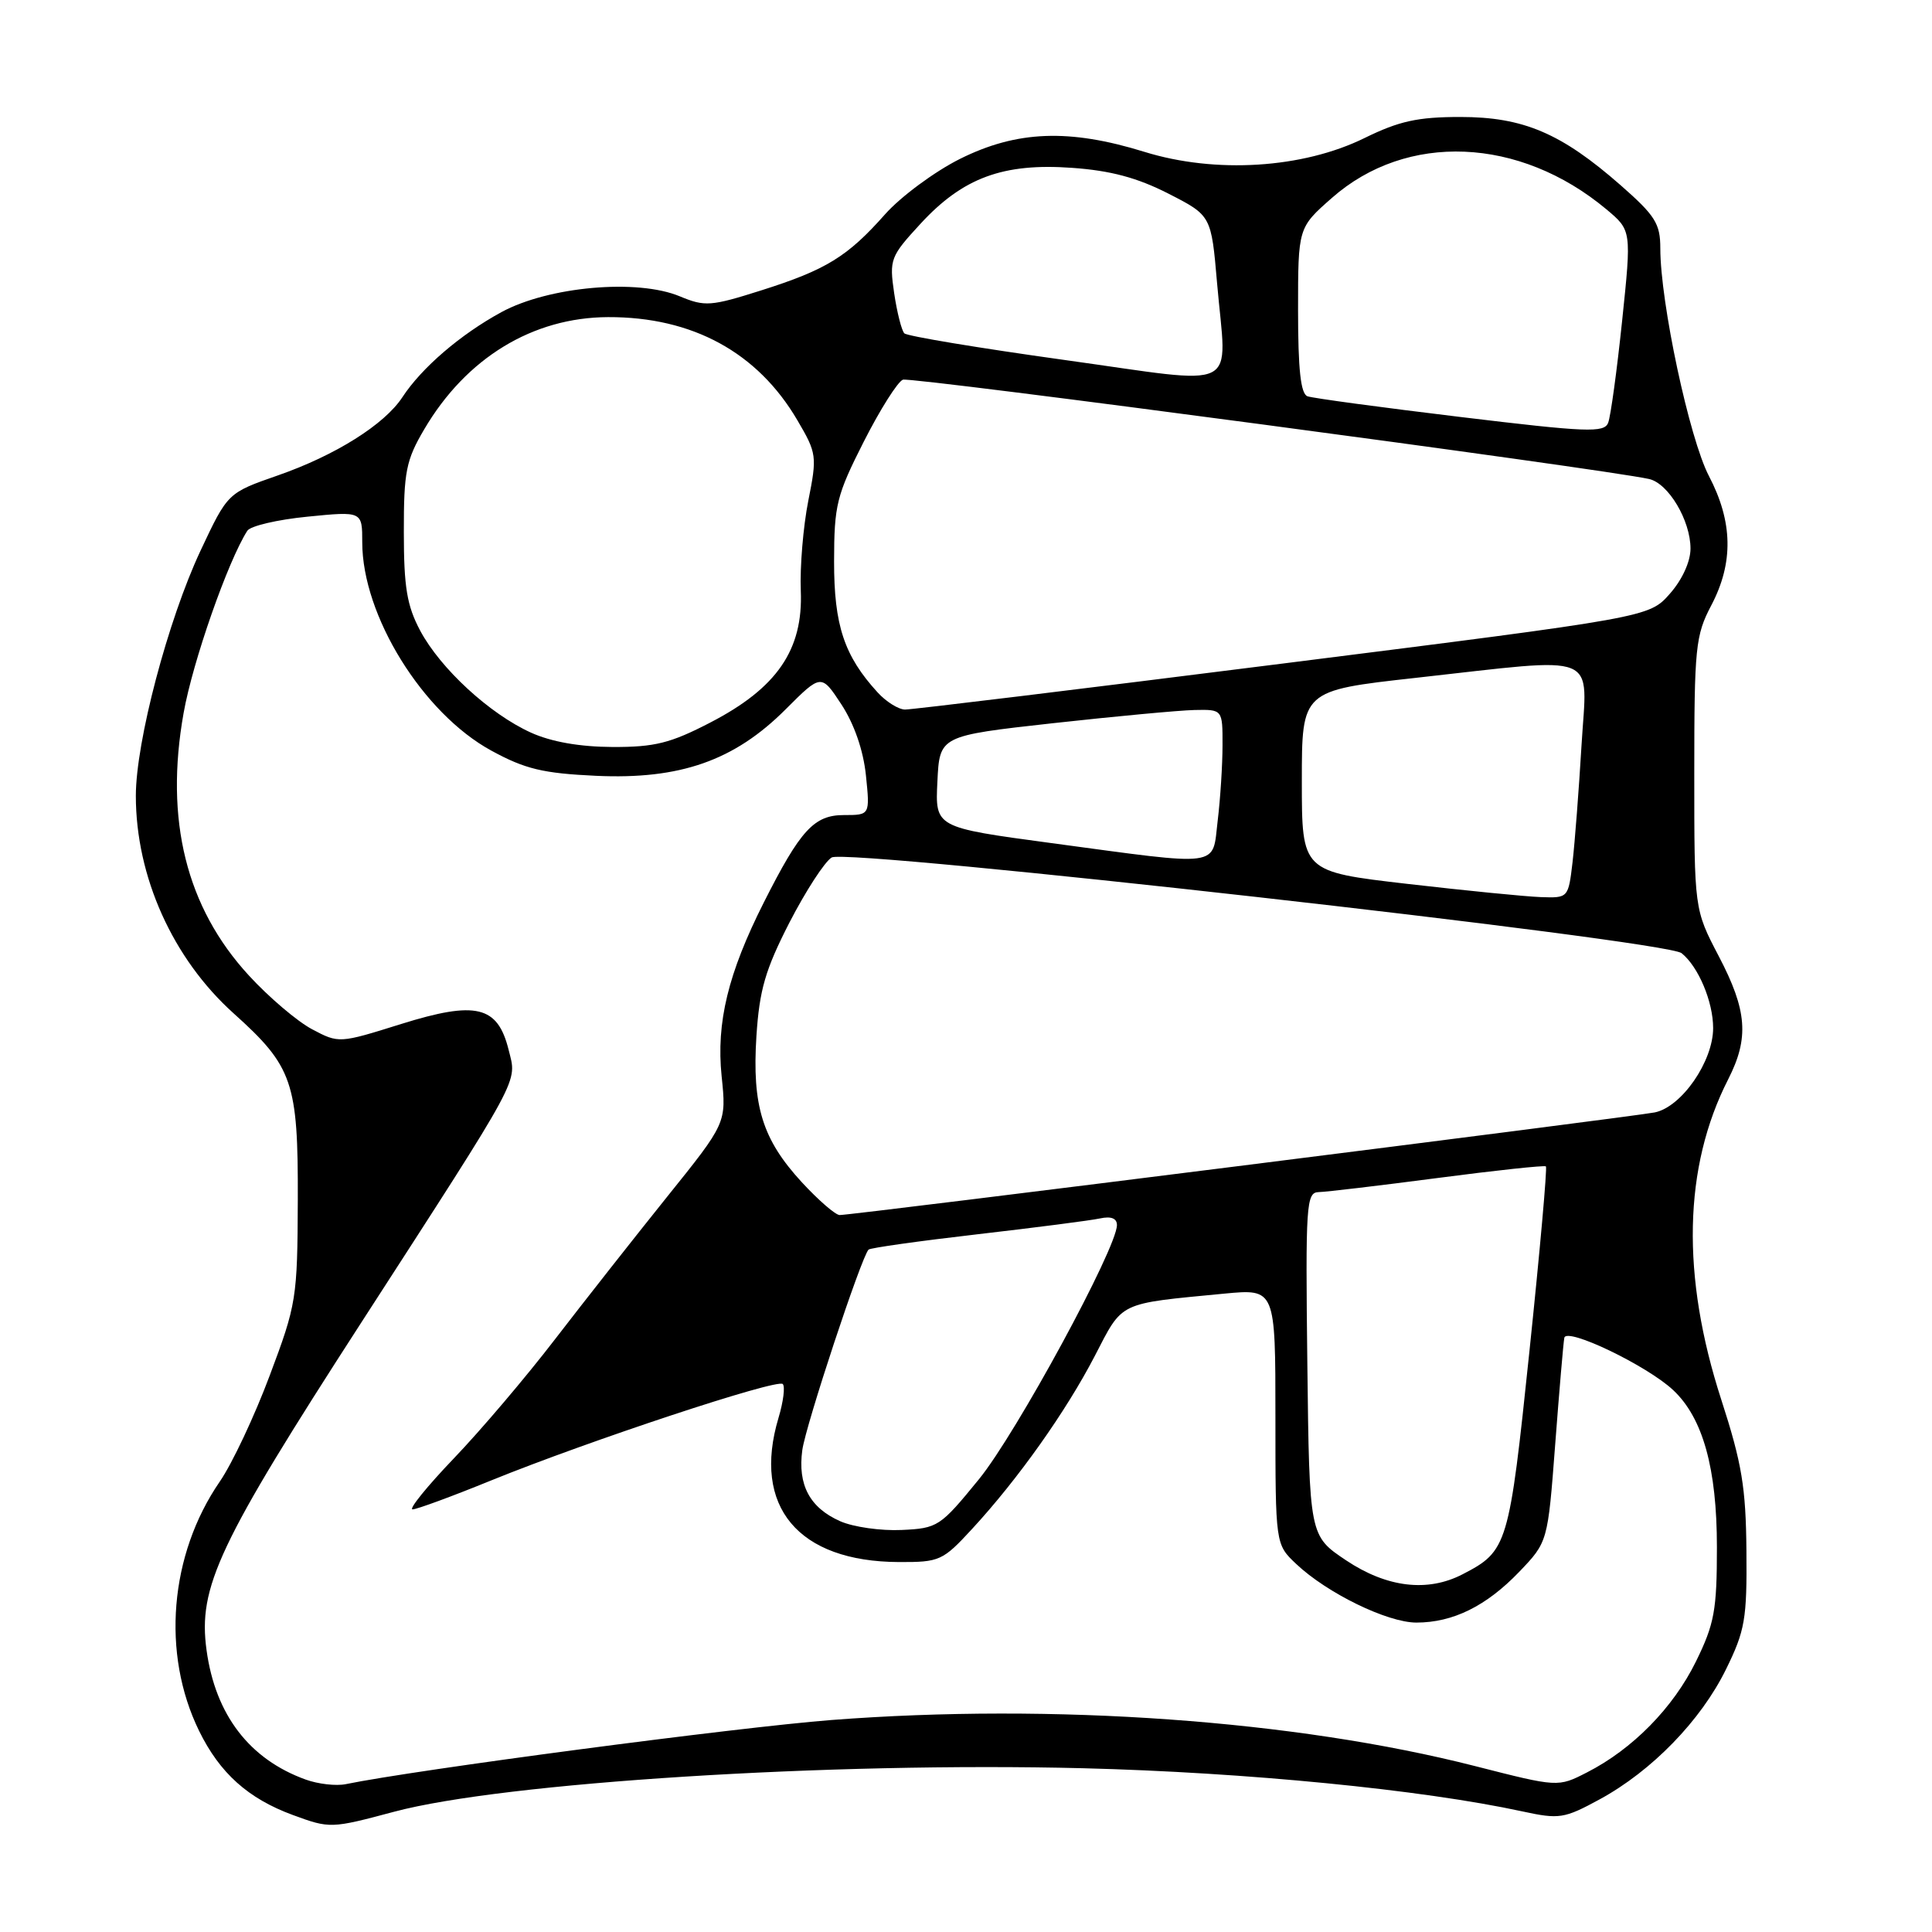 <?xml version="1.0" encoding="UTF-8" standalone="no"?>
<!DOCTYPE svg PUBLIC "-//W3C//DTD SVG 1.1//EN" "http://www.w3.org/Graphics/SVG/1.1/DTD/svg11.dtd" >
<svg xmlns="http://www.w3.org/2000/svg" xmlns:xlink="http://www.w3.org/1999/xlink" version="1.1" viewBox="0 0 256 256">
 <g >
 <path fill="currentColor"
d=" M 52.24 240.06 C 66.76 236.19 109.97 233.46 143.50 234.30 C 165.14 234.85 188.38 237.13 201.72 240.02 C 206.62 241.08 207.26 240.98 211.97 238.42 C 218.88 234.66 225.37 227.98 228.70 221.20 C 231.23 216.06 231.49 214.52 231.41 205.50 C 231.34 197.10 230.81 193.90 228.09 185.50 C 222.75 169.04 223.06 154.65 228.99 143.02 C 231.79 137.53 231.51 133.90 227.75 126.71 C 224.50 120.50 224.50 120.50 224.50 102.50 C 224.50 85.77 224.66 84.20 226.75 80.22 C 229.72 74.57 229.62 69.15 226.44 63.07 C 223.85 58.11 220.00 40.09 220.00 32.91 C 220.00 29.63 219.33 28.57 214.75 24.55 C 206.87 17.64 201.84 15.50 193.50 15.50 C 187.86 15.50 185.39 16.04 180.81 18.29 C 172.62 22.32 161.06 23.04 151.64 20.12 C 141.66 17.03 134.73 17.30 127.19 21.06 C 123.82 22.75 119.36 26.05 117.28 28.39 C 112.30 34.01 109.48 35.75 100.86 38.48 C 94.20 40.59 93.40 40.65 90.09 39.27 C 84.46 36.91 72.69 37.96 66.44 41.36 C 61.02 44.31 55.88 48.72 53.32 52.63 C 50.95 56.25 44.44 60.34 36.83 62.99 C 30.17 65.31 30.17 65.31 26.57 72.97 C 22.25 82.18 18.00 98.29 18.00 105.45 C 18.00 116.15 22.88 127.01 30.94 134.26 C 38.80 141.32 39.51 143.38 39.46 159.00 C 39.41 172.05 39.29 172.82 35.74 182.26 C 33.73 187.64 30.75 193.96 29.12 196.32 C 22.46 206.01 21.37 219.11 26.38 229.35 C 29.12 234.95 32.88 238.32 38.81 240.50 C 43.71 242.30 43.86 242.30 52.24 240.06 Z  M 40.50 235.80 C 33.05 233.11 28.54 227.22 27.37 218.66 C 26.22 210.29 28.92 204.58 47.83 175.31 C 69.43 141.87 68.50 143.58 67.39 139.09 C 65.94 133.27 63.08 132.59 53.17 135.68 C 44.94 138.26 44.90 138.26 41.35 136.38 C 39.40 135.35 35.62 132.14 32.97 129.25 C 24.67 120.22 21.80 108.64 24.33 94.47 C 25.54 87.65 30.20 74.35 32.77 70.33 C 33.18 69.69 36.77 68.85 40.76 68.46 C 48.00 67.74 48.00 67.74 48.00 71.86 C 48.00 81.57 56.02 94.51 65.10 99.46 C 69.59 101.91 71.94 102.47 79.00 102.80 C 90.11 103.31 97.31 100.79 104.10 93.99 C 108.82 89.27 108.82 89.27 111.51 93.37 C 113.19 95.95 114.40 99.43 114.74 102.74 C 115.28 108.00 115.28 108.00 111.83 108.00 C 107.87 108.00 106.06 109.97 101.22 119.56 C 96.47 128.97 94.89 135.48 95.62 142.61 C 96.26 148.80 96.26 148.80 88.34 158.65 C 83.99 164.07 77.32 172.55 73.51 177.50 C 69.71 182.45 63.69 189.54 60.13 193.25 C 56.58 196.96 54.12 200.00 54.67 200.00 C 55.22 200.00 59.92 198.27 65.12 196.15 C 77.97 190.93 102.99 182.65 103.72 183.39 C 104.05 183.72 103.80 185.73 103.16 187.86 C 99.64 199.62 105.74 206.93 119.12 206.98 C 124.50 207.00 124.92 206.81 128.80 202.60 C 134.90 195.99 141.24 187.04 145.06 179.68 C 148.84 172.39 148.03 172.78 162.25 171.41 C 169.00 170.77 169.00 170.77 169.00 187.70 C 169.00 204.63 169.00 204.63 171.75 207.23 C 175.84 211.10 183.84 215.00 187.68 215.00 C 192.52 215.00 196.94 212.82 201.30 208.28 C 205.09 204.32 205.09 204.32 206.07 191.41 C 206.61 184.31 207.15 177.95 207.28 177.27 C 207.54 175.81 218.25 180.95 221.71 184.20 C 225.64 187.89 227.50 194.56 227.50 205.00 C 227.50 213.36 227.17 215.18 224.72 220.16 C 221.71 226.29 216.32 231.78 210.27 234.86 C 206.44 236.82 206.44 236.82 195.47 234.02 C 171.65 227.94 139.60 225.65 110.17 227.91 C 97.67 228.88 55.09 234.50 45.81 236.41 C 44.54 236.67 42.15 236.40 40.50 235.80 Z  M 178.36 206.75 C 173.50 203.50 173.50 203.50 173.23 180.75 C 172.98 159.57 173.08 158.00 174.73 157.96 C 175.70 157.94 182.80 157.10 190.50 156.09 C 198.20 155.08 204.65 154.39 204.84 154.55 C 205.03 154.72 204.05 165.73 202.66 179.02 C 199.96 204.88 199.77 205.51 193.80 208.60 C 189.15 211.01 183.76 210.36 178.36 206.75 Z  M 111.33 201.57 C 107.29 199.78 105.68 196.75 106.31 192.14 C 106.77 188.82 114.14 166.52 115.09 165.58 C 115.32 165.35 121.80 164.44 129.50 163.55 C 137.20 162.66 144.51 161.72 145.75 161.45 C 147.22 161.13 148.00 161.43 148.00 162.33 C 148.00 165.37 134.67 189.93 129.72 196.00 C 124.59 202.29 124.26 202.51 119.46 202.73 C 116.73 202.86 113.07 202.34 111.33 201.57 Z  M 106.26 156.67 C 101.02 150.98 99.64 146.55 100.23 137.28 C 100.63 131.16 101.40 128.50 104.60 122.25 C 106.75 118.08 109.26 114.20 110.20 113.62 C 112.22 112.38 220.68 124.58 222.82 126.30 C 225.04 128.08 227.00 132.73 227.00 136.22 C 227.00 140.64 222.83 146.67 219.27 147.40 C 216.41 147.98 113.04 161.00 111.26 161.00 C 110.71 161.00 108.46 159.05 106.26 156.67 Z  M 186.50 117.12 C 172.50 115.50 172.50 115.50 172.50 103.50 C 172.50 91.50 172.50 91.50 187.50 89.83 C 212.42 87.07 210.30 86.21 209.56 98.75 C 209.21 104.66 208.67 111.64 208.37 114.25 C 207.81 118.98 207.80 119.00 204.16 118.87 C 202.15 118.80 194.20 118.01 186.50 117.12 Z  M 139.21 111.70 C 123.91 109.64 123.91 109.64 124.21 103.57 C 124.50 97.50 124.50 97.50 139.50 95.83 C 147.75 94.92 156.19 94.13 158.25 94.08 C 162.00 94.00 162.00 94.00 161.99 98.75 C 161.99 101.36 161.70 105.86 161.35 108.75 C 160.60 115.00 162.17 114.79 139.21 111.70 Z  M 70.36 97.08 C 64.87 94.59 58.37 88.60 55.68 83.57 C 53.92 80.26 53.51 77.81 53.51 70.50 C 53.50 62.51 53.80 60.98 56.21 56.89 C 61.77 47.43 70.58 42.06 80.57 42.02 C 91.75 41.98 100.39 46.69 105.66 55.69 C 108.23 60.06 108.28 60.45 107.10 66.37 C 106.43 69.76 105.98 75.12 106.11 78.29 C 106.43 86.11 102.95 91.17 94.12 95.74 C 88.84 98.48 86.75 99.00 81.16 98.98 C 76.82 98.96 73.06 98.30 70.36 97.08 Z  M 116.29 91.75 C 111.86 86.91 110.51 82.85 110.52 74.38 C 110.53 66.92 110.85 65.63 114.45 58.53 C 116.61 54.27 118.95 50.57 119.64 50.31 C 120.69 49.90 212.38 62.11 218.51 63.47 C 221.07 64.04 224.00 68.96 224.00 72.69 C 224.00 74.42 222.90 76.83 221.25 78.69 C 218.50 81.80 218.50 81.80 170.00 87.92 C 143.32 91.29 120.79 94.03 119.92 94.02 C 119.06 94.01 117.42 92.99 116.29 91.75 Z  M 193.50 55.25 C 183.05 53.99 173.94 52.76 173.25 52.51 C 172.35 52.19 172.00 48.97 172.00 41.12 C 172.00 30.17 172.00 30.17 176.49 26.22 C 186.39 17.50 201.34 18.12 212.85 27.73 C 216.19 30.53 216.19 30.53 214.94 42.51 C 214.25 49.11 213.42 55.18 213.09 56.02 C 212.57 57.37 210.31 57.28 193.50 55.25 Z  M 141.00 47.69 C 129.72 46.12 120.20 44.54 119.83 44.17 C 119.47 43.80 118.86 41.40 118.48 38.84 C 117.83 34.37 117.97 33.99 121.98 29.64 C 127.59 23.55 132.92 21.58 142.05 22.24 C 147.16 22.60 150.69 23.55 154.81 25.65 C 160.50 28.56 160.50 28.56 161.27 37.53 C 162.53 52.15 164.84 51.00 141.00 47.69 Z "/>
</g>
</svg>